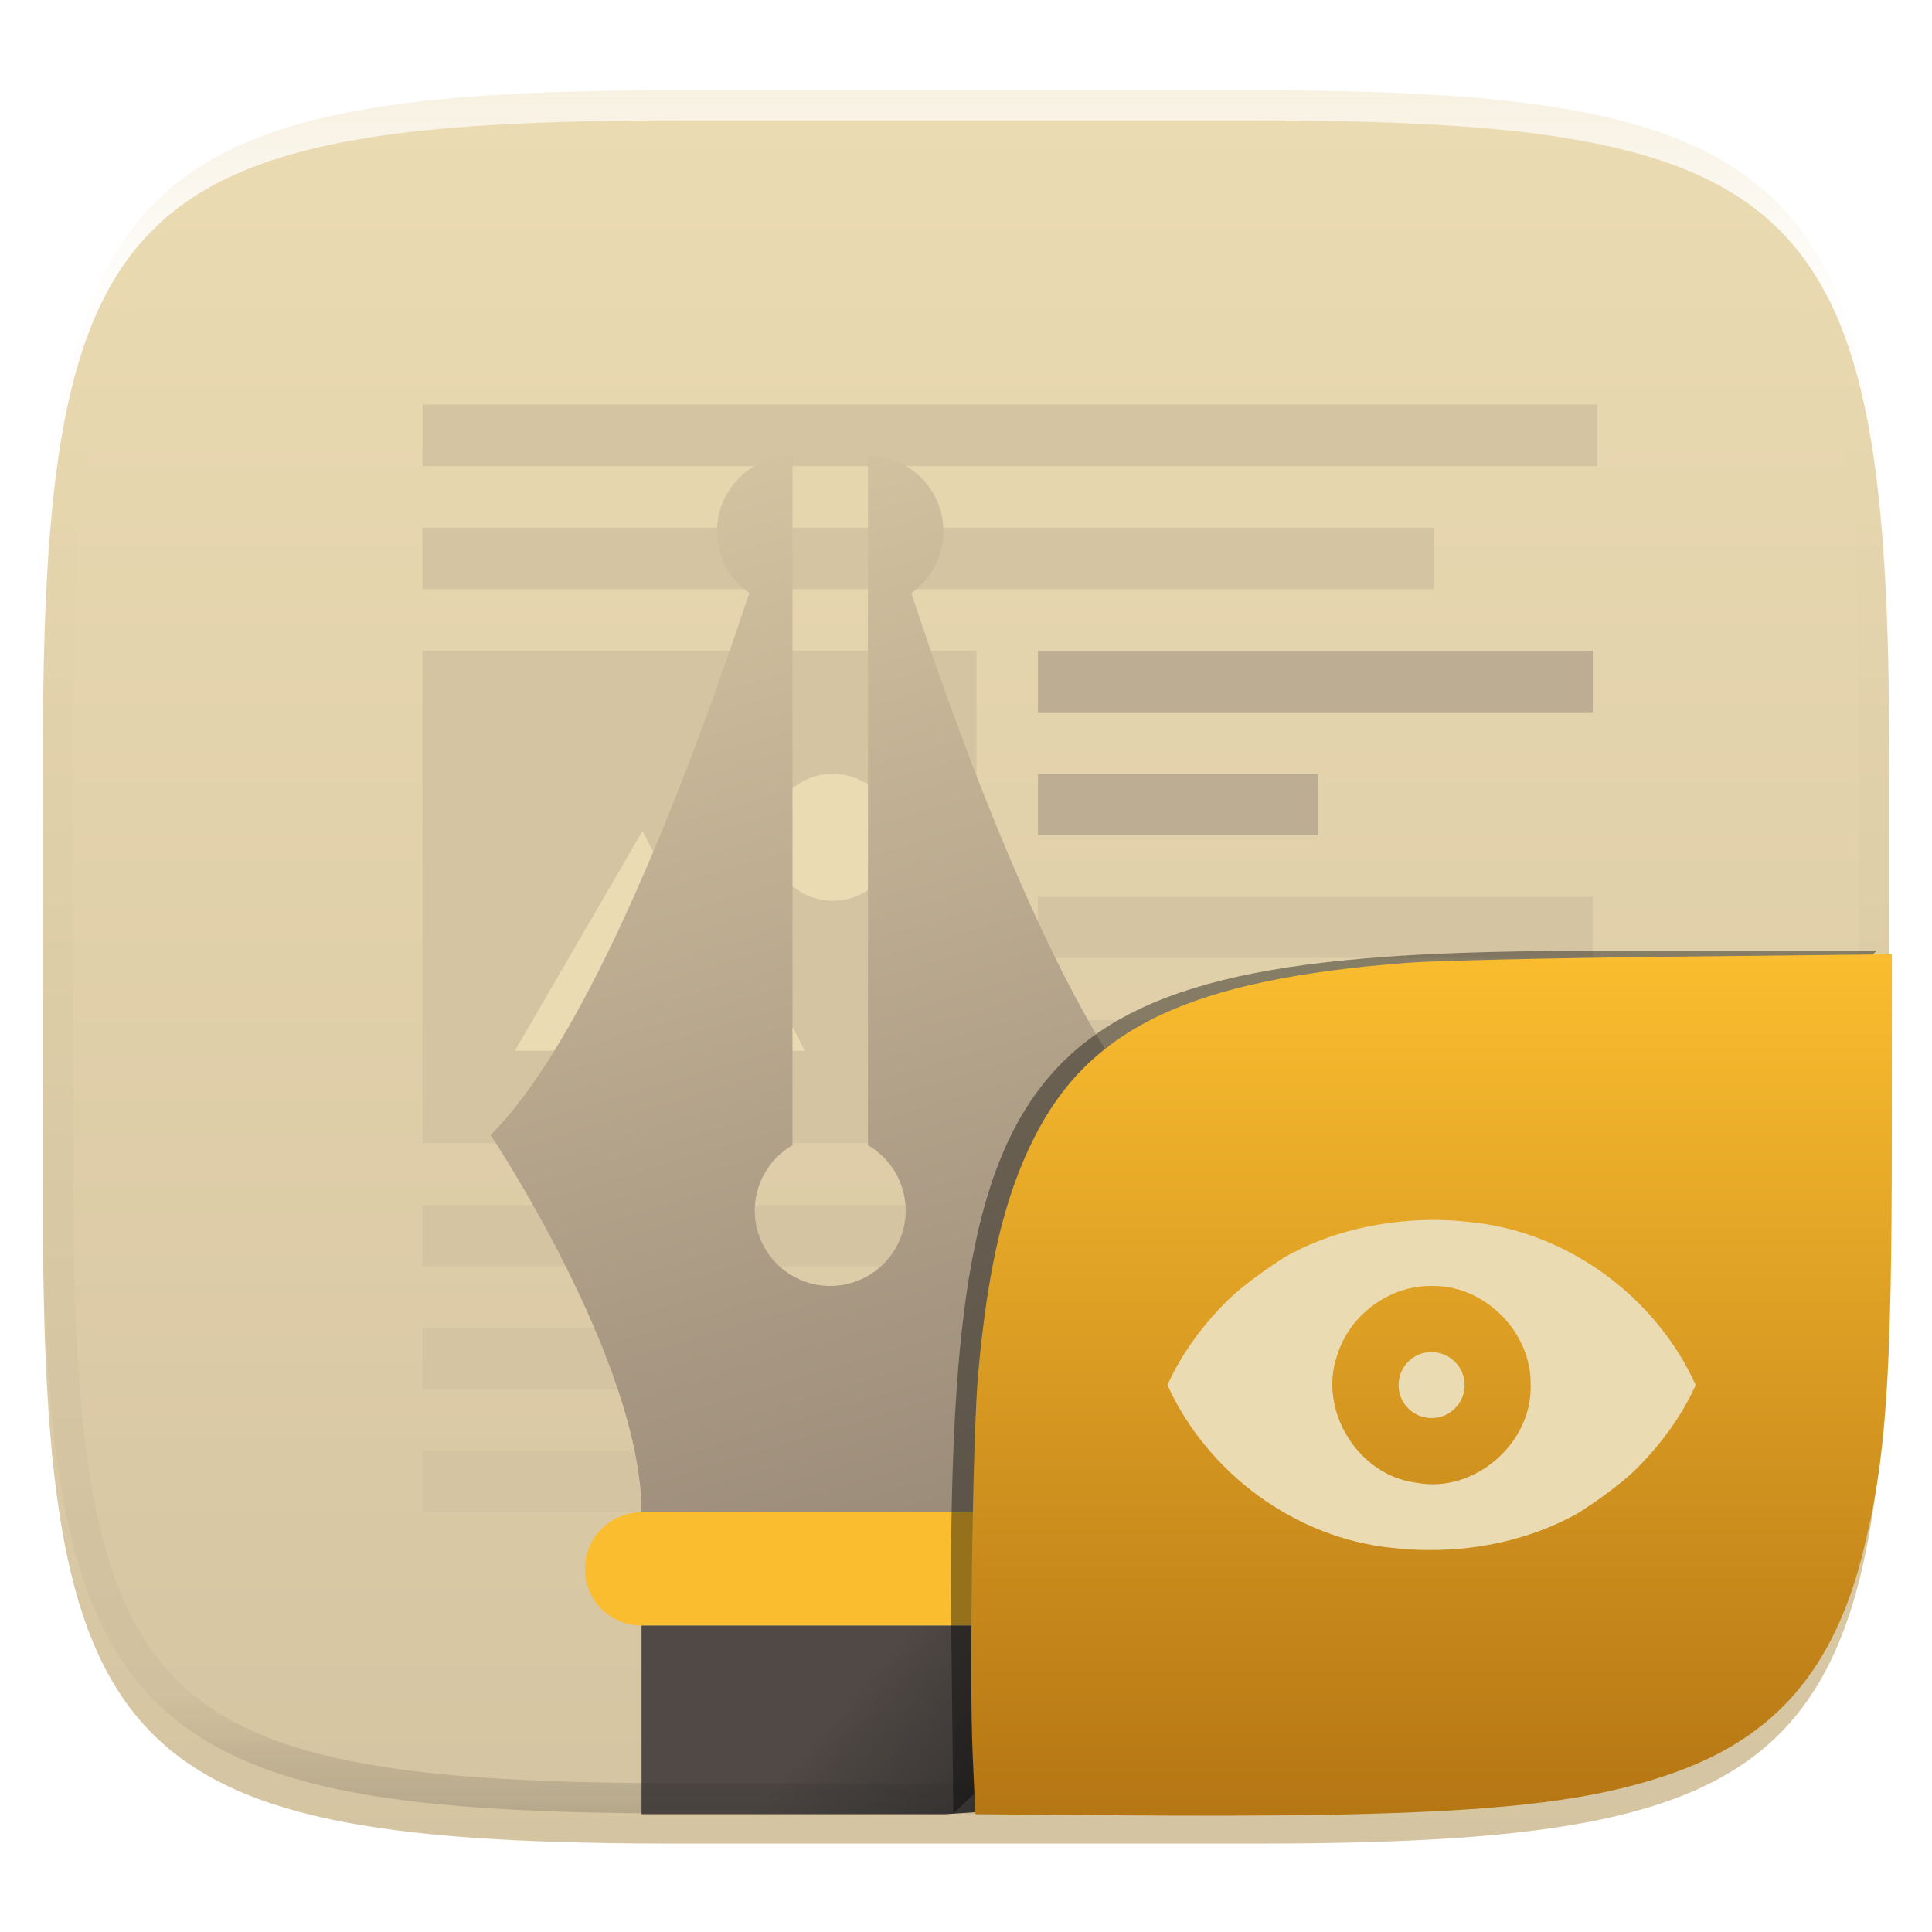 <svg xmlns="http://www.w3.org/2000/svg" style="isolation:isolate" width="256" height="256" viewBox="0 0 256 256">
 <defs>
  <filter id="oWxY6z9yoWibzOepcXCMrQKCoTNsZ5bf" width="400%" height="400%" x="-200%" y="-200%" color-interpolation-filters="sRGB" filterUnits="objectBoundingBox">
   <feGaussianBlur xmlns="http://www.w3.org/2000/svg" in="SourceGraphic" stdDeviation="4.294"/>
   <feOffset xmlns="http://www.w3.org/2000/svg" dx="0" dy="4" result="pf_100_offsetBlur"/>
   <feFlood xmlns="http://www.w3.org/2000/svg" flood-opacity=".4"/>
   <feComposite xmlns="http://www.w3.org/2000/svg" in2="pf_100_offsetBlur" operator="in" result="pf_100_dropShadow"/>
   <feBlend xmlns="http://www.w3.org/2000/svg" in="SourceGraphic" in2="pf_100_dropShadow" mode="normal"/>
  </filter>
 </defs>
 <g filter="url(#oWxY6z9yoWibzOepcXCMrQKCoTNsZ5bf)">
  <linearGradient id="_lgradient_702" x1="0" x2="0" y1="0" y2="1" gradientTransform="matrix(244.648,0,0,228.338,5.68,11.95)" gradientUnits="userSpaceOnUse">
   <stop offset="0%" style="stop-color:#ebdbb2"/>
   <stop offset="100%" style="stop-color:#d5c4a1"/>
  </linearGradient>
  <path fill="url(#_lgradient_702)" d="M 165.689 11.95 C 239.745 11.95 250.328 22.507 250.328 96.494 L 250.328 155.745 C 250.328 229.731 239.745 240.288 165.689 240.288 L 90.319 240.288 C 16.264 240.288 5.68 229.731 5.68 155.745 L 5.68 96.494 C 5.68 22.507 16.264 11.95 90.319 11.95 L 165.689 11.95 Z"/>
 </g>
 <g>
  <path fill="#d5c4a1" fill-opacity=".996" d="M 55.993 78.071 L 55.993 69.916 L 190.045 69.916 L 190.045 78.071 L 55.993 78.071 Z"/>
  <path fill="#bdae93" fill-opacity=".997" d="M 137.536 94.381 L 137.536 86.226 L 211.049 86.226 L 211.049 94.381 L 137.536 94.381 Z M 137.536 110.691 L 137.536 102.536 L 174.601 102.536 L 174.601 110.691 L 137.536 110.691 Z"/>
  <path fill="#d5c4a1" fill-opacity=".996" d="M 137.536 126.926 L 137.536 118.845 L 211.049 118.845 L 211.049 126.926 L 137.536 126.926 Z M 55.993 184.085 L 55.993 175.93 L 211.667 175.93 L 211.667 184.085 L 55.993 184.085 Z M 137.536 143.236 L 137.536 135.155 L 211.049 135.155 L 211.049 143.236 L 137.536 143.236 Z M 55.993 167.775 L 55.993 159.695 L 211.667 159.695 L 211.667 167.775 L 55.993 167.775 Z M 55.993 200.395 L 55.993 192.24 L 152.362 192.24 L 152.362 200.395 L 55.993 200.395 Z M 55.993 61.761 L 55.993 53.606 L 211.667 53.606 L 211.667 61.761 L 55.993 61.761 Z"/>
  <path fill="#d5c4a1" d="M 55.993 86.226 L 55.993 151.465 L 129.387 151.465 L 129.387 86.226 L 55.993 86.226 Z"/>
  <path fill="#ebdbb2" d="M 110.452 102.536 C 107.446 102.501 104.65 104.073 103.118 106.66 C 101.586 109.246 101.552 112.454 103.027 115.073 C 104.502 117.692 107.263 119.324 110.269 119.355 C 114.911 119.402 118.713 115.679 118.764 111.037 C 118.814 106.395 115.094 102.59 110.452 102.536 L 110.452 102.536 Z M 85.123 110.116 L 68.225 139.233 L 106.645 139.233 L 95.416 117.712 L 92.251 123.778 L 85.123 110.116 Z"/>
  <g>
   <linearGradient id="_lgradient_703" x1=".278" x2=".51" y1="0" y2="1.211" gradientTransform="matrix(90,0,0,140,65.007,60.395)" gradientUnits="userSpaceOnUse">
    <stop offset="0%" style="stop-color:#d5c4a1"/>
    <stop offset="100%" style="stop-color:#928374"/>
   </linearGradient>
   <path fill="url(#_lgradient_703)" d="M 105.007 60.395 C 99.484 60.395 95.007 64.872 95.007 70.395 C 95.013 73.657 96.609 76.711 99.284 78.578 C 91.952 100.695 78.557 136.845 65.007 150.395 C 65.007 150.395 85.007 180.395 85.007 200.395 L 135.007 200.395 C 135.007 180.395 155.007 150.395 155.007 150.395 C 141.457 136.845 128.072 100.745 120.757 78.59 C 123.425 76.715 125.012 73.656 125.007 70.395 C 125.007 64.872 120.53 60.395 115.007 60.395 L 115.007 151.745 C 118.096 153.531 120.001 156.827 120.007 160.395 C 120.007 165.92 115.532 170.395 110.007 170.395 C 104.482 170.395 100.007 165.92 100.007 160.395 C 100.013 156.828 101.918 153.534 105.007 151.75 L 105.007 60.395 Z"/>
   <linearGradient id="_lgradient_704" x1="-1.308" x2="-1.308" y1="1.333" y2="0" gradientTransform="matrix(65,0,0,15,77.507,200.395)" gradientUnits="userSpaceOnUse">
    <stop offset="0%" style="stop-color:#fabd2f"/>
    <stop offset="100%" style="stop-color:#fabd2f"/>
   </linearGradient>
   <path fill="url(#_lgradient_704)" d="M 85.007 200.395 L 135.007 200.395 C 139.162 200.395 142.507 203.74 142.507 207.895 C 142.507 212.05 139.162 215.395 135.007 215.395 L 85.007 215.395 C 83.017 215.399 81.106 214.61 79.699 213.203 C 78.292 211.796 77.503 209.885 77.507 207.895 C 77.507 203.74 80.852 200.395 85.007 200.395 Z"/>
   <linearGradient id="_lgradient_705" x1=".8" x2="0" y1="2" y2="1.656" gradientTransform="matrix(50,0,0,25,85.007,215.394)" gradientUnits="userSpaceOnUse">
    <stop offset="0%" style="stop-color:#282828"/>
    <stop offset="100%" style="stop-color:#504945"/>
   </linearGradient>
   <path fill="url(#_lgradient_705)" d="M 125.265 240.394 C 128.124 240.2 130.95 239.996 133.538 239.707 C 134.061 239.648 134.495 239.554 135.007 239.492 L 135.007 215.394 L 85.007 215.394 L 85.007 240.394 L 125.265 240.394 Z"/>
  </g>
 </g>
 <g opacity=".4">
  <linearGradient id="_lgradient_706" x1=".517" x2=".517" y1="0" y2="1" gradientTransform="matrix(244.65,0,0,228.34,5.68,11.95)" gradientUnits="userSpaceOnUse">
   <stop offset="0%" style="stop-color:#ebdbb2"/>
   <stop offset="12.5%" stop-opacity=".098" style="stop-color:#ebdbb2"/>
   <stop offset="92.5%" stop-opacity=".098" style="stop-color:#282828"/>
   <stop offset="100%" stop-opacity=".498" style="stop-color:#282828"/>
  </linearGradient>
  <path fill="url(#_lgradient_706)" fill-rule="evenodd" d="M 165.068 11.951 C 169.396 11.941 173.724 11.991 178.052 12.089 C 181.927 12.167 185.803 12.315 189.678 12.541 C 193.131 12.737 196.583 13.022 200.026 13.395 C 203.085 13.73 206.144 14.181 209.174 14.741 C 211.889 15.243 214.574 15.881 217.22 16.657 C 219.62 17.355 221.971 18.219 224.243 19.241 C 226.358 20.184 228.384 21.304 230.302 22.591 C 232.142 23.829 233.863 25.244 235.437 26.806 C 237.001 28.378 238.417 30.088 239.656 31.925 C 240.945 33.841 242.066 35.865 243.02 37.967 C 244.043 40.247 244.909 42.585 245.617 44.972 C 246.394 47.615 247.034 50.297 247.535 53.009 C 248.096 56.035 248.548 59.081 248.883 62.136 C 249.257 65.575 249.542 69.014 249.739 72.462 C 249.965 76.323 250.112 80.194 250.201 84.055 C 250.289 88.378 250.339 92.701 250.329 97.014 L 250.329 155.226 C 250.339 159.549 250.289 163.862 250.201 168.185 C 250.112 172.056 249.965 175.917 249.739 179.778 C 249.542 183.226 249.257 186.675 248.883 190.104 C 248.548 193.159 248.096 196.215 247.535 199.241 C 247.034 201.943 246.394 204.625 245.617 207.268 C 244.909 209.655 244.043 212.003 243.02 214.273 C 242.066 216.385 240.945 218.399 239.656 220.315 C 238.417 222.152 237.001 223.872 235.437 225.434 C 233.863 226.996 232.142 228.411 230.302 229.649 C 228.384 230.936 226.358 232.056 224.243 232.999 C 221.971 234.021 219.62 234.885 217.22 235.593 C 214.574 236.369 211.889 237.007 209.174 237.499 C 206.144 238.068 203.085 238.51 200.026 238.845 C 196.583 239.218 193.131 239.503 189.678 239.699 C 185.803 239.925 181.927 240.073 178.052 240.161 C 173.724 240.249 169.396 240.299 165.068 240.289 L 90.942 240.289 C 86.614 240.299 82.286 240.249 77.958 240.161 C 74.083 240.073 70.207 239.925 66.332 239.699 C 62.879 239.503 59.427 239.218 55.984 238.845 C 52.925 238.51 49.866 238.068 46.836 237.499 C 44.121 237.007 41.436 236.369 38.79 235.593 C 36.39 234.885 34.039 234.021 31.767 232.999 C 29.652 232.056 27.626 230.936 25.708 229.649 C 23.868 228.411 22.147 226.996 20.573 225.434 C 19.009 223.872 17.593 222.152 16.354 220.315 C 15.065 218.399 13.944 216.385 12.99 214.273 C 11.967 212.003 11.101 209.655 10.393 207.268 C 9.616 204.625 8.976 201.943 8.475 199.241 C 7.914 196.215 7.462 193.159 7.127 190.104 C 6.753 186.675 6.468 183.226 6.271 179.778 C 6.045 175.917 5.898 172.056 5.809 168.185 C 5.721 163.862 5.671 159.549 5.681 155.226 L 5.681 97.014 C 5.671 92.701 5.721 88.378 5.809 84.055 C 5.898 80.194 6.045 76.323 6.271 72.462 C 6.468 69.014 6.753 65.575 7.127 62.136 C 7.462 59.081 7.914 56.035 8.475 53.009 C 8.976 50.297 9.616 47.615 10.393 44.972 C 11.101 42.585 11.967 40.247 12.99 37.967 C 13.944 35.865 15.065 33.841 16.354 31.925 C 17.593 30.088 19.009 28.378 20.573 26.806 C 22.147 25.244 23.868 23.829 25.708 22.591 C 27.626 21.304 29.652 20.184 31.767 19.241 C 34.039 18.219 36.39 17.355 38.79 16.657 C 41.436 15.881 44.121 15.243 46.836 14.741 C 49.866 14.181 52.925 13.73 55.984 13.395 C 59.427 13.022 62.879 12.737 66.332 12.541 C 70.207 12.315 74.083 12.167 77.958 12.089 C 82.286 11.991 86.614 11.941 90.942 11.951 L 165.068 11.951 Z M 165.078 15.96 C 169.376 15.95 173.675 15.999 177.973 16.087 C 181.8 16.176 185.626 16.323 189.452 16.539 C 192.836 16.736 196.219 17.011 199.583 17.384 C 202.554 17.699 205.515 18.131 208.446 18.681 C 211.023 19.153 213.58 19.762 216.099 20.499 C 218.322 21.147 220.495 21.953 222.6 22.896 C 224.509 23.751 226.338 24.763 228.069 25.922 C 229.692 27.013 231.207 28.26 232.594 29.646 C 233.981 31.031 235.23 32.544 236.332 34.165 C 237.492 35.894 238.506 37.712 239.361 39.608 C 240.306 41.72 241.112 43.892 241.761 46.102 C 242.509 48.617 243.109 51.162 243.591 53.736 C 244.132 56.664 244.565 59.611 244.889 62.578 C 245.263 65.938 245.539 69.308 245.735 72.688 C 245.952 76.51 246.109 80.322 246.188 84.144 C 246.276 88.437 246.325 92.721 246.325 97.014 C 246.325 97.014 246.325 97.014 246.325 97.014 L 246.325 155.226 C 246.325 155.226 246.325 155.226 246.325 155.226 C 246.325 159.519 246.276 163.803 246.188 168.096 C 246.109 171.918 245.952 175.74 245.735 179.552 C 245.539 182.932 245.263 186.302 244.889 189.672 C 244.565 192.629 244.132 195.576 243.591 198.504 C 243.109 201.078 242.509 203.623 241.761 206.138 C 241.112 208.358 240.306 210.52 239.361 212.632 C 238.506 214.528 237.492 216.356 236.332 218.075 C 235.23 219.706 233.981 221.219 232.594 222.604 C 231.207 223.98 229.692 225.227 228.069 226.318 C 226.338 227.477 224.509 228.489 222.6 229.344 C 220.495 230.297 218.322 231.093 216.099 231.741 C 213.58 232.478 211.023 233.087 208.446 233.559 C 205.515 234.109 202.554 234.541 199.583 234.865 C 196.219 235.229 192.836 235.514 189.452 235.701 C 185.626 235.917 181.8 236.074 177.973 236.153 C 173.675 236.251 169.376 236.29 165.078 236.29 C 165.078 236.29 165.078 236.29 165.068 236.29 L 90.942 236.29 C 90.932 236.29 90.932 236.29 90.932 236.29 C 86.634 236.29 82.335 236.251 78.037 236.153 C 74.21 236.074 70.384 235.917 66.558 235.701 C 63.174 235.514 59.791 235.229 56.427 234.865 C 53.456 234.541 50.495 234.109 47.564 233.559 C 44.987 233.087 42.43 232.478 39.911 231.741 C 37.688 231.093 35.515 230.297 33.41 229.344 C 31.501 228.489 29.672 227.477 27.941 226.318 C 26.318 225.227 24.803 223.98 23.416 222.604 C 22.029 221.219 20.78 219.706 19.678 218.075 C 18.518 216.356 17.504 214.528 16.649 212.632 C 15.704 210.52 14.898 208.358 14.249 206.138 C 13.501 203.623 12.901 201.078 12.419 198.504 C 11.878 195.576 11.445 192.629 11.121 189.672 C 10.747 186.302 10.472 182.932 10.275 179.552 C 10.058 175.74 9.901 171.918 9.822 168.096 C 9.734 163.803 9.685 159.519 9.685 155.226 C 9.685 155.226 9.685 155.226 9.685 155.226 L 9.685 97.014 C 9.685 97.014 9.685 97.014 9.685 97.014 C 9.685 92.721 9.734 88.437 9.822 84.144 C 9.901 80.322 10.058 76.51 10.275 72.688 C 10.472 69.308 10.747 65.938 11.121 62.578 C 11.445 59.611 11.878 56.664 12.419 53.736 C 12.901 51.162 13.501 48.617 14.249 46.102 C 14.898 43.892 15.704 41.72 16.649 39.608 C 17.504 37.712 18.518 35.894 19.678 34.165 C 20.78 32.544 22.029 31.031 23.416 29.646 C 24.803 28.26 26.318 27.013 27.941 25.922 C 29.672 24.763 31.501 23.751 33.41 22.896 C 35.515 21.953 37.688 21.147 39.911 20.499 C 42.43 19.762 44.987 19.153 47.564 18.681 C 50.495 18.131 53.456 17.699 56.427 17.384 C 59.791 17.011 63.174 16.736 66.558 16.539 C 70.384 16.323 74.21 16.176 78.037 16.087 C 82.335 15.999 86.634 15.95 90.932 15.96 C 90.932 15.96 90.932 15.96 90.942 15.96 L 165.068 15.96 C 165.078 15.96 165.078 15.96 165.078 15.96 Z"/>
 </g>
 <defs>
  <filter id="yhSH4yXPKzTiSsDD6DtEAJDquZWY5liH" width="400%" height="400%" x="-200%" y="-200%" color-interpolation-filters="sRGB" filterUnits="objectBoundingBox">
   <feGaussianBlur xmlns="http://www.w3.org/2000/svg" stdDeviation="4.294"/>
  </filter>
 </defs>
 <g opacity=".4" filter="url(#yhSH4yXPKzTiSsDD6DtEAJDquZWY5liH)">
  <path d="M 126.32 240.288 L 126 211.494 C 126 137.507 136.584 126 210.639 126 L 248.648 126"/>
 </g>
 <linearGradient id="_lgradient_707" x1="0" x2="0" y1="0" y2="1" gradientTransform="matrix(121.985,0,0,114.142,128.7,126.446)" gradientUnits="userSpaceOnUse">
  <stop offset="0%" style="stop-color:#fabd2f"/>
  <stop offset="100%" style="stop-color:#b57614"/>
 </linearGradient>
 <path fill="url(#_lgradient_707)" d="M 146.981 240.533 L 129.235 240.395 L 128.875 232.289 C 128.427 222.201 128.898 189.86 129.607 182.052 C 130.892 167.904 133.047 158.74 136.92 150.966 C 144.316 136.118 157.752 129.78 186.519 127.57 C 189.982 127.304 205.835 126.942 221.75 126.766 L 250.685 126.446 L 250.678 150.617 C 250.668 182.808 249.912 193.582 246.801 205.9 C 242.946 221.166 235.296 230.076 221.947 234.847 C 208.546 239.636 192.096 240.884 146.982 240.533 L 146.981 240.533 Z"/>
 <g>
  <path fill="#ebdbb2" fill-rule="evenodd" d="M 189.693 161.644 C 182.908 161.711 176.078 163.261 170.168 166.61 C 167.813 168.144 164.985 170.125 162.854 172.122 C 159.501 175.404 156.631 179.233 154.692 183.524 C 160.008 195.248 171.693 203.841 184.548 205.111 C 192.98 206.065 201.804 204.608 209.216 200.436 C 211.572 198.902 214.4 196.921 216.531 194.924 C 219.884 191.635 222.754 187.806 224.692 183.522 C 219.38 171.799 207.69 163.203 194.838 161.937 C 193.13 161.734 191.408 161.643 189.693 161.643 L 189.693 161.644 Z M 189.693 170.396 C 196.724 170.24 202.95 176.529 202.818 183.522 C 203.043 191.251 195.341 197.921 187.728 196.478 C 180.038 195.575 174.637 186.949 177.166 179.642 C 178.783 174.267 184.061 170.333 189.696 170.396 L 189.693 170.396 Z M 189.693 179.147 C 188.532 179.147 187.418 179.609 186.598 180.431 C 185.777 181.252 185.317 182.367 185.318 183.528 C 185.319 185.945 187.277 187.903 189.693 187.903 C 192.109 187.903 194.068 185.945 194.068 183.528 C 194.06 181.118 192.104 179.168 189.693 179.168 L 189.693 179.147 Z"/>
 </g>
</svg>
